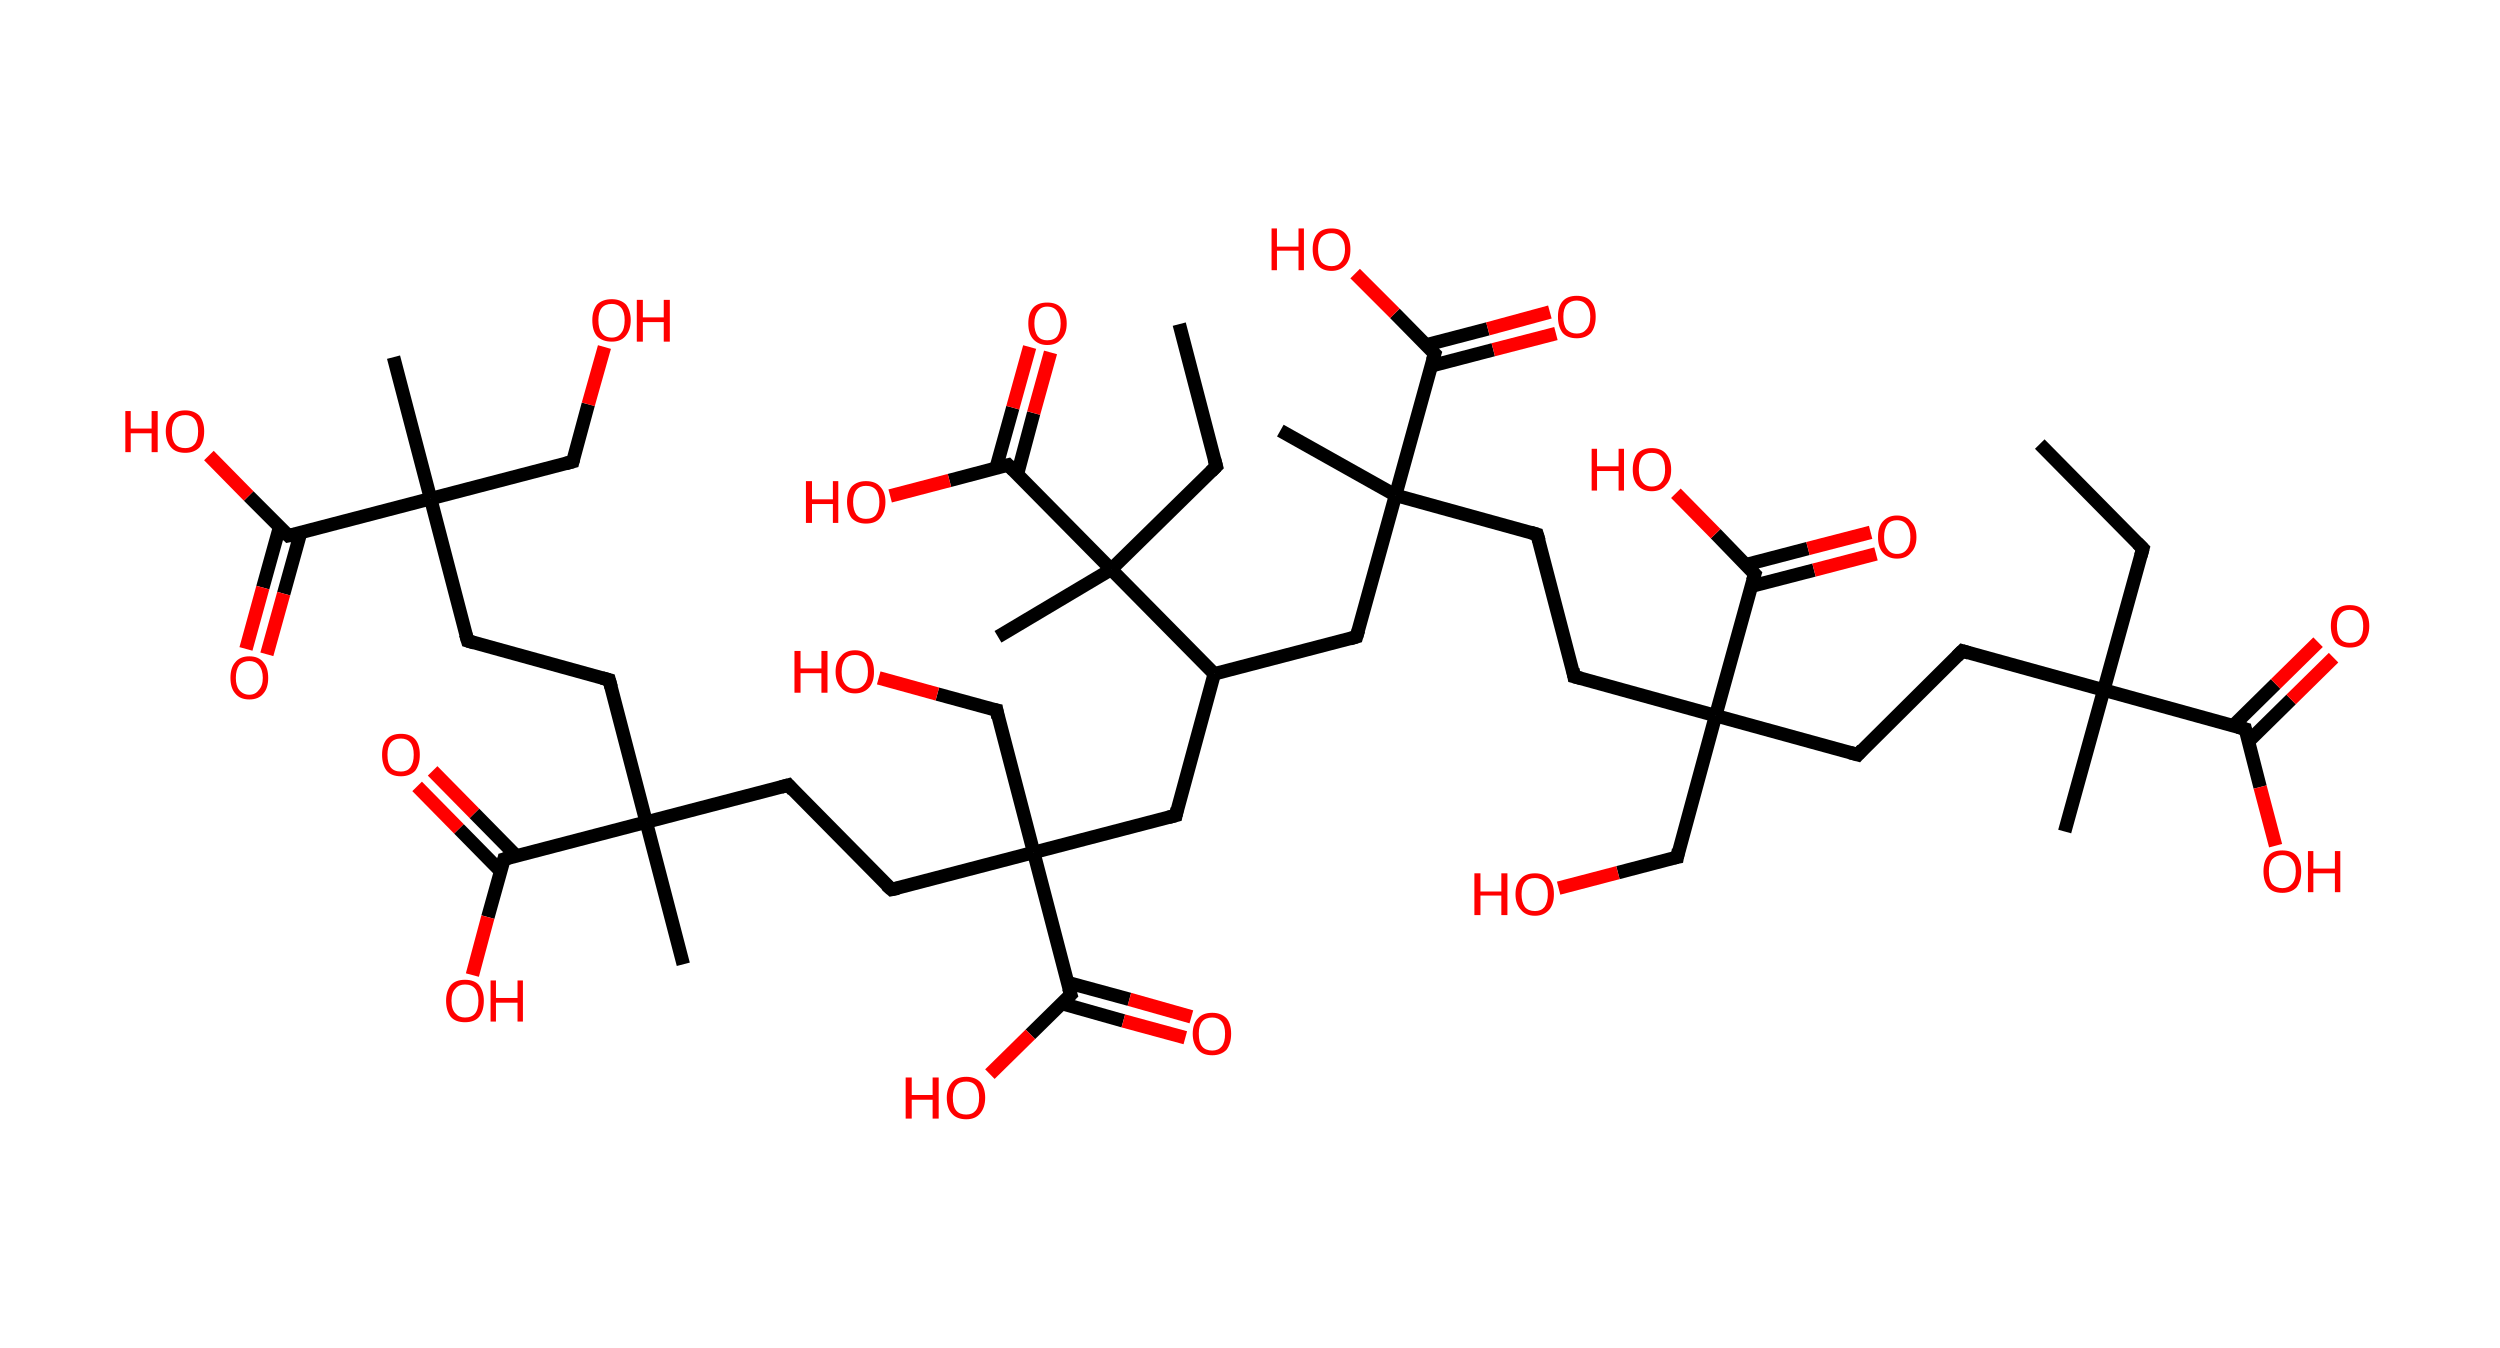 <?xml version='1.0' encoding='ASCII' standalone='yes'?>
<svg xmlns="http://www.w3.org/2000/svg" xmlns:rdkit="http://www.rdkit.org/xml" xmlns:xlink="http://www.w3.org/1999/xlink" version="1.1" baseProfile="full" xml:space="preserve" width="371px" height="200px" viewBox="0 0 371 200">
<!-- END OF HEADER -->
<rect style="opacity:1.0;fill:#FFFFFF;stroke:none" width="371.0" height="200.0" x="0.0" y="0.0"> </rect>
<path class="bond-0 atom-0 atom-1" d="M 302.7,65.9 L 318.0,81.4" style="fill:none;fill-rule:evenodd;stroke:#000000;stroke-width:2.0px;stroke-linecap:butt;stroke-linejoin:miter;stroke-opacity:1"/>
<path class="bond-1 atom-1 atom-2" d="M 318.0,81.4 L 312.2,102.4" style="fill:none;fill-rule:evenodd;stroke:#000000;stroke-width:2.0px;stroke-linecap:butt;stroke-linejoin:miter;stroke-opacity:1"/>
<path class="bond-2 atom-2 atom-3" d="M 312.2,102.4 L 306.4,123.4" style="fill:none;fill-rule:evenodd;stroke:#000000;stroke-width:2.0px;stroke-linecap:butt;stroke-linejoin:miter;stroke-opacity:1"/>
<path class="bond-3 atom-2 atom-4" d="M 312.2,102.4 L 291.2,96.6" style="fill:none;fill-rule:evenodd;stroke:#000000;stroke-width:2.0px;stroke-linecap:butt;stroke-linejoin:miter;stroke-opacity:1"/>
<path class="bond-4 atom-4 atom-5" d="M 291.2,96.6 L 275.7,112.0" style="fill:none;fill-rule:evenodd;stroke:#000000;stroke-width:2.0px;stroke-linecap:butt;stroke-linejoin:miter;stroke-opacity:1"/>
<path class="bond-5 atom-5 atom-6" d="M 275.7,112.0 L 254.6,106.2" style="fill:none;fill-rule:evenodd;stroke:#000000;stroke-width:2.0px;stroke-linecap:butt;stroke-linejoin:miter;stroke-opacity:1"/>
<path class="bond-6 atom-6 atom-7" d="M 254.6,106.2 L 248.9,127.2" style="fill:none;fill-rule:evenodd;stroke:#000000;stroke-width:2.0px;stroke-linecap:butt;stroke-linejoin:miter;stroke-opacity:1"/>
<path class="bond-7 atom-7 atom-8" d="M 248.9,127.2 L 240.1,129.5" style="fill:none;fill-rule:evenodd;stroke:#000000;stroke-width:2.0px;stroke-linecap:butt;stroke-linejoin:miter;stroke-opacity:1"/>
<path class="bond-7 atom-7 atom-8" d="M 240.1,129.5 L 231.3,131.8" style="fill:none;fill-rule:evenodd;stroke:#FF0000;stroke-width:2.0px;stroke-linecap:butt;stroke-linejoin:miter;stroke-opacity:1"/>
<path class="bond-8 atom-6 atom-9" d="M 254.6,106.2 L 233.6,100.4" style="fill:none;fill-rule:evenodd;stroke:#000000;stroke-width:2.0px;stroke-linecap:butt;stroke-linejoin:miter;stroke-opacity:1"/>
<path class="bond-9 atom-9 atom-10" d="M 233.6,100.4 L 228.1,79.3" style="fill:none;fill-rule:evenodd;stroke:#000000;stroke-width:2.0px;stroke-linecap:butt;stroke-linejoin:miter;stroke-opacity:1"/>
<path class="bond-10 atom-10 atom-11" d="M 228.1,79.3 L 207.1,73.5" style="fill:none;fill-rule:evenodd;stroke:#000000;stroke-width:2.0px;stroke-linecap:butt;stroke-linejoin:miter;stroke-opacity:1"/>
<path class="bond-11 atom-11 atom-12" d="M 207.1,73.5 L 190.0,63.9" style="fill:none;fill-rule:evenodd;stroke:#000000;stroke-width:2.0px;stroke-linecap:butt;stroke-linejoin:miter;stroke-opacity:1"/>
<path class="bond-12 atom-11 atom-13" d="M 207.1,73.5 L 201.3,94.5" style="fill:none;fill-rule:evenodd;stroke:#000000;stroke-width:2.0px;stroke-linecap:butt;stroke-linejoin:miter;stroke-opacity:1"/>
<path class="bond-13 atom-13 atom-14" d="M 201.3,94.5 L 180.2,100.0" style="fill:none;fill-rule:evenodd;stroke:#000000;stroke-width:2.0px;stroke-linecap:butt;stroke-linejoin:miter;stroke-opacity:1"/>
<path class="bond-14 atom-14 atom-15" d="M 180.2,100.0 L 174.5,121.0" style="fill:none;fill-rule:evenodd;stroke:#000000;stroke-width:2.0px;stroke-linecap:butt;stroke-linejoin:miter;stroke-opacity:1"/>
<path class="bond-15 atom-15 atom-16" d="M 174.5,121.0 L 153.4,126.5" style="fill:none;fill-rule:evenodd;stroke:#000000;stroke-width:2.0px;stroke-linecap:butt;stroke-linejoin:miter;stroke-opacity:1"/>
<path class="bond-16 atom-16 atom-17" d="M 153.4,126.5 L 147.9,105.4" style="fill:none;fill-rule:evenodd;stroke:#000000;stroke-width:2.0px;stroke-linecap:butt;stroke-linejoin:miter;stroke-opacity:1"/>
<path class="bond-17 atom-17 atom-18" d="M 147.9,105.4 L 139.1,103.0" style="fill:none;fill-rule:evenodd;stroke:#000000;stroke-width:2.0px;stroke-linecap:butt;stroke-linejoin:miter;stroke-opacity:1"/>
<path class="bond-17 atom-17 atom-18" d="M 139.1,103.0 L 130.4,100.6" style="fill:none;fill-rule:evenodd;stroke:#FF0000;stroke-width:2.0px;stroke-linecap:butt;stroke-linejoin:miter;stroke-opacity:1"/>
<path class="bond-18 atom-16 atom-19" d="M 153.4,126.5 L 132.3,132.0" style="fill:none;fill-rule:evenodd;stroke:#000000;stroke-width:2.0px;stroke-linecap:butt;stroke-linejoin:miter;stroke-opacity:1"/>
<path class="bond-19 atom-19 atom-20" d="M 132.3,132.0 L 117.0,116.5" style="fill:none;fill-rule:evenodd;stroke:#000000;stroke-width:2.0px;stroke-linecap:butt;stroke-linejoin:miter;stroke-opacity:1"/>
<path class="bond-20 atom-20 atom-21" d="M 117.0,116.5 L 95.9,122.0" style="fill:none;fill-rule:evenodd;stroke:#000000;stroke-width:2.0px;stroke-linecap:butt;stroke-linejoin:miter;stroke-opacity:1"/>
<path class="bond-21 atom-21 atom-22" d="M 95.9,122.0 L 101.4,143.1" style="fill:none;fill-rule:evenodd;stroke:#000000;stroke-width:2.0px;stroke-linecap:butt;stroke-linejoin:miter;stroke-opacity:1"/>
<path class="bond-22 atom-21 atom-23" d="M 95.9,122.0 L 90.4,100.9" style="fill:none;fill-rule:evenodd;stroke:#000000;stroke-width:2.0px;stroke-linecap:butt;stroke-linejoin:miter;stroke-opacity:1"/>
<path class="bond-23 atom-23 atom-24" d="M 90.4,100.9 L 69.4,95.1" style="fill:none;fill-rule:evenodd;stroke:#000000;stroke-width:2.0px;stroke-linecap:butt;stroke-linejoin:miter;stroke-opacity:1"/>
<path class="bond-24 atom-24 atom-25" d="M 69.4,95.1 L 63.9,74.0" style="fill:none;fill-rule:evenodd;stroke:#000000;stroke-width:2.0px;stroke-linecap:butt;stroke-linejoin:miter;stroke-opacity:1"/>
<path class="bond-25 atom-25 atom-26" d="M 63.9,74.0 L 58.4,53.0" style="fill:none;fill-rule:evenodd;stroke:#000000;stroke-width:2.0px;stroke-linecap:butt;stroke-linejoin:miter;stroke-opacity:1"/>
<path class="bond-26 atom-25 atom-27" d="M 63.9,74.0 L 85.0,68.5" style="fill:none;fill-rule:evenodd;stroke:#000000;stroke-width:2.0px;stroke-linecap:butt;stroke-linejoin:miter;stroke-opacity:1"/>
<path class="bond-27 atom-27 atom-28" d="M 85.0,68.5 L 87.3,60.0" style="fill:none;fill-rule:evenodd;stroke:#000000;stroke-width:2.0px;stroke-linecap:butt;stroke-linejoin:miter;stroke-opacity:1"/>
<path class="bond-27 atom-27 atom-28" d="M 87.3,60.0 L 89.7,51.5" style="fill:none;fill-rule:evenodd;stroke:#FF0000;stroke-width:2.0px;stroke-linecap:butt;stroke-linejoin:miter;stroke-opacity:1"/>
<path class="bond-28 atom-25 atom-29" d="M 63.9,74.0 L 42.8,79.5" style="fill:none;fill-rule:evenodd;stroke:#000000;stroke-width:2.0px;stroke-linecap:butt;stroke-linejoin:miter;stroke-opacity:1"/>
<path class="bond-29 atom-29 atom-30" d="M 41.5,78.2 L 39.0,87.2" style="fill:none;fill-rule:evenodd;stroke:#000000;stroke-width:2.0px;stroke-linecap:butt;stroke-linejoin:miter;stroke-opacity:1"/>
<path class="bond-29 atom-29 atom-30" d="M 39.0,87.2 L 36.5,96.3" style="fill:none;fill-rule:evenodd;stroke:#FF0000;stroke-width:2.0px;stroke-linecap:butt;stroke-linejoin:miter;stroke-opacity:1"/>
<path class="bond-29 atom-29 atom-30" d="M 44.6,79.1 L 42.1,88.1" style="fill:none;fill-rule:evenodd;stroke:#000000;stroke-width:2.0px;stroke-linecap:butt;stroke-linejoin:miter;stroke-opacity:1"/>
<path class="bond-29 atom-29 atom-30" d="M 42.1,88.1 L 39.6,97.1" style="fill:none;fill-rule:evenodd;stroke:#FF0000;stroke-width:2.0px;stroke-linecap:butt;stroke-linejoin:miter;stroke-opacity:1"/>
<path class="bond-30 atom-29 atom-31" d="M 42.8,79.5 L 36.9,73.6" style="fill:none;fill-rule:evenodd;stroke:#000000;stroke-width:2.0px;stroke-linecap:butt;stroke-linejoin:miter;stroke-opacity:1"/>
<path class="bond-30 atom-29 atom-31" d="M 36.9,73.6 L 31.0,67.6" style="fill:none;fill-rule:evenodd;stroke:#FF0000;stroke-width:2.0px;stroke-linecap:butt;stroke-linejoin:miter;stroke-opacity:1"/>
<path class="bond-31 atom-21 atom-32" d="M 95.9,122.0 L 74.8,127.5" style="fill:none;fill-rule:evenodd;stroke:#000000;stroke-width:2.0px;stroke-linecap:butt;stroke-linejoin:miter;stroke-opacity:1"/>
<path class="bond-32 atom-32 atom-33" d="M 76.6,127.0 L 70.4,120.7" style="fill:none;fill-rule:evenodd;stroke:#000000;stroke-width:2.0px;stroke-linecap:butt;stroke-linejoin:miter;stroke-opacity:1"/>
<path class="bond-32 atom-32 atom-33" d="M 70.4,120.7 L 64.2,114.4" style="fill:none;fill-rule:evenodd;stroke:#FF0000;stroke-width:2.0px;stroke-linecap:butt;stroke-linejoin:miter;stroke-opacity:1"/>
<path class="bond-32 atom-32 atom-33" d="M 74.3,129.3 L 68.1,123.0" style="fill:none;fill-rule:evenodd;stroke:#000000;stroke-width:2.0px;stroke-linecap:butt;stroke-linejoin:miter;stroke-opacity:1"/>
<path class="bond-32 atom-32 atom-33" d="M 68.1,123.0 L 61.9,116.7" style="fill:none;fill-rule:evenodd;stroke:#FF0000;stroke-width:2.0px;stroke-linecap:butt;stroke-linejoin:miter;stroke-opacity:1"/>
<path class="bond-33 atom-32 atom-34" d="M 74.8,127.5 L 72.4,136.1" style="fill:none;fill-rule:evenodd;stroke:#000000;stroke-width:2.0px;stroke-linecap:butt;stroke-linejoin:miter;stroke-opacity:1"/>
<path class="bond-33 atom-32 atom-34" d="M 72.4,136.1 L 70.1,144.7" style="fill:none;fill-rule:evenodd;stroke:#FF0000;stroke-width:2.0px;stroke-linecap:butt;stroke-linejoin:miter;stroke-opacity:1"/>
<path class="bond-34 atom-16 atom-35" d="M 153.4,126.5 L 158.9,147.6" style="fill:none;fill-rule:evenodd;stroke:#000000;stroke-width:2.0px;stroke-linecap:butt;stroke-linejoin:miter;stroke-opacity:1"/>
<path class="bond-35 atom-35 atom-36" d="M 157.5,148.9 L 166.7,151.5" style="fill:none;fill-rule:evenodd;stroke:#000000;stroke-width:2.0px;stroke-linecap:butt;stroke-linejoin:miter;stroke-opacity:1"/>
<path class="bond-35 atom-35 atom-36" d="M 166.7,151.5 L 175.9,154.0" style="fill:none;fill-rule:evenodd;stroke:#FF0000;stroke-width:2.0px;stroke-linecap:butt;stroke-linejoin:miter;stroke-opacity:1"/>
<path class="bond-35 atom-35 atom-36" d="M 158.4,145.8 L 167.6,148.3" style="fill:none;fill-rule:evenodd;stroke:#000000;stroke-width:2.0px;stroke-linecap:butt;stroke-linejoin:miter;stroke-opacity:1"/>
<path class="bond-35 atom-35 atom-36" d="M 167.6,148.3 L 176.8,150.9" style="fill:none;fill-rule:evenodd;stroke:#FF0000;stroke-width:2.0px;stroke-linecap:butt;stroke-linejoin:miter;stroke-opacity:1"/>
<path class="bond-36 atom-35 atom-37" d="M 158.9,147.6 L 152.9,153.5" style="fill:none;fill-rule:evenodd;stroke:#000000;stroke-width:2.0px;stroke-linecap:butt;stroke-linejoin:miter;stroke-opacity:1"/>
<path class="bond-36 atom-35 atom-37" d="M 152.9,153.5 L 146.9,159.4" style="fill:none;fill-rule:evenodd;stroke:#FF0000;stroke-width:2.0px;stroke-linecap:butt;stroke-linejoin:miter;stroke-opacity:1"/>
<path class="bond-37 atom-14 atom-38" d="M 180.2,100.0 L 164.9,84.5" style="fill:none;fill-rule:evenodd;stroke:#000000;stroke-width:2.0px;stroke-linecap:butt;stroke-linejoin:miter;stroke-opacity:1"/>
<path class="bond-38 atom-38 atom-39" d="M 164.9,84.5 L 148.1,94.5" style="fill:none;fill-rule:evenodd;stroke:#000000;stroke-width:2.0px;stroke-linecap:butt;stroke-linejoin:miter;stroke-opacity:1"/>
<path class="bond-39 atom-38 atom-40" d="M 164.9,84.5 L 180.5,69.2" style="fill:none;fill-rule:evenodd;stroke:#000000;stroke-width:2.0px;stroke-linecap:butt;stroke-linejoin:miter;stroke-opacity:1"/>
<path class="bond-40 atom-40 atom-41" d="M 180.5,69.2 L 175.0,48.1" style="fill:none;fill-rule:evenodd;stroke:#000000;stroke-width:2.0px;stroke-linecap:butt;stroke-linejoin:miter;stroke-opacity:1"/>
<path class="bond-41 atom-38 atom-42" d="M 164.9,84.5 L 149.6,69.0" style="fill:none;fill-rule:evenodd;stroke:#000000;stroke-width:2.0px;stroke-linecap:butt;stroke-linejoin:miter;stroke-opacity:1"/>
<path class="bond-42 atom-42 atom-43" d="M 151.0,70.3 L 153.4,61.3" style="fill:none;fill-rule:evenodd;stroke:#000000;stroke-width:2.0px;stroke-linecap:butt;stroke-linejoin:miter;stroke-opacity:1"/>
<path class="bond-42 atom-42 atom-43" d="M 153.4,61.3 L 155.9,52.3" style="fill:none;fill-rule:evenodd;stroke:#FF0000;stroke-width:2.0px;stroke-linecap:butt;stroke-linejoin:miter;stroke-opacity:1"/>
<path class="bond-42 atom-42 atom-43" d="M 147.8,69.5 L 150.3,60.5" style="fill:none;fill-rule:evenodd;stroke:#000000;stroke-width:2.0px;stroke-linecap:butt;stroke-linejoin:miter;stroke-opacity:1"/>
<path class="bond-42 atom-42 atom-43" d="M 150.3,60.5 L 152.8,51.5" style="fill:none;fill-rule:evenodd;stroke:#FF0000;stroke-width:2.0px;stroke-linecap:butt;stroke-linejoin:miter;stroke-opacity:1"/>
<path class="bond-43 atom-42 atom-44" d="M 149.6,69.0 L 140.9,71.3" style="fill:none;fill-rule:evenodd;stroke:#000000;stroke-width:2.0px;stroke-linecap:butt;stroke-linejoin:miter;stroke-opacity:1"/>
<path class="bond-43 atom-42 atom-44" d="M 140.9,71.3 L 132.1,73.6" style="fill:none;fill-rule:evenodd;stroke:#FF0000;stroke-width:2.0px;stroke-linecap:butt;stroke-linejoin:miter;stroke-opacity:1"/>
<path class="bond-44 atom-11 atom-45" d="M 207.1,73.5 L 212.9,52.5" style="fill:none;fill-rule:evenodd;stroke:#000000;stroke-width:2.0px;stroke-linecap:butt;stroke-linejoin:miter;stroke-opacity:1"/>
<path class="bond-45 atom-45 atom-46" d="M 212.4,54.3 L 221.6,51.9" style="fill:none;fill-rule:evenodd;stroke:#000000;stroke-width:2.0px;stroke-linecap:butt;stroke-linejoin:miter;stroke-opacity:1"/>
<path class="bond-45 atom-45 atom-46" d="M 221.6,51.9 L 230.9,49.5" style="fill:none;fill-rule:evenodd;stroke:#FF0000;stroke-width:2.0px;stroke-linecap:butt;stroke-linejoin:miter;stroke-opacity:1"/>
<path class="bond-45 atom-45 atom-46" d="M 211.6,51.2 L 220.8,48.8" style="fill:none;fill-rule:evenodd;stroke:#000000;stroke-width:2.0px;stroke-linecap:butt;stroke-linejoin:miter;stroke-opacity:1"/>
<path class="bond-45 atom-45 atom-46" d="M 220.8,48.8 L 230.0,46.3" style="fill:none;fill-rule:evenodd;stroke:#FF0000;stroke-width:2.0px;stroke-linecap:butt;stroke-linejoin:miter;stroke-opacity:1"/>
<path class="bond-46 atom-45 atom-47" d="M 212.9,52.5 L 207.0,46.5" style="fill:none;fill-rule:evenodd;stroke:#000000;stroke-width:2.0px;stroke-linecap:butt;stroke-linejoin:miter;stroke-opacity:1"/>
<path class="bond-46 atom-45 atom-47" d="M 207.0,46.5 L 201.1,40.6" style="fill:none;fill-rule:evenodd;stroke:#FF0000;stroke-width:2.0px;stroke-linecap:butt;stroke-linejoin:miter;stroke-opacity:1"/>
<path class="bond-47 atom-6 atom-48" d="M 254.6,106.2 L 260.4,85.2" style="fill:none;fill-rule:evenodd;stroke:#000000;stroke-width:2.0px;stroke-linecap:butt;stroke-linejoin:miter;stroke-opacity:1"/>
<path class="bond-48 atom-48 atom-49" d="M 259.9,87.0 L 269.2,84.6" style="fill:none;fill-rule:evenodd;stroke:#000000;stroke-width:2.0px;stroke-linecap:butt;stroke-linejoin:miter;stroke-opacity:1"/>
<path class="bond-48 atom-48 atom-49" d="M 269.2,84.6 L 278.4,82.2" style="fill:none;fill-rule:evenodd;stroke:#FF0000;stroke-width:2.0px;stroke-linecap:butt;stroke-linejoin:miter;stroke-opacity:1"/>
<path class="bond-48 atom-48 atom-49" d="M 259.1,83.8 L 268.3,81.4" style="fill:none;fill-rule:evenodd;stroke:#000000;stroke-width:2.0px;stroke-linecap:butt;stroke-linejoin:miter;stroke-opacity:1"/>
<path class="bond-48 atom-48 atom-49" d="M 268.3,81.4 L 277.6,79.0" style="fill:none;fill-rule:evenodd;stroke:#FF0000;stroke-width:2.0px;stroke-linecap:butt;stroke-linejoin:miter;stroke-opacity:1"/>
<path class="bond-49 atom-48 atom-50" d="M 260.4,85.2 L 254.6,79.2" style="fill:none;fill-rule:evenodd;stroke:#000000;stroke-width:2.0px;stroke-linecap:butt;stroke-linejoin:miter;stroke-opacity:1"/>
<path class="bond-49 atom-48 atom-50" d="M 254.6,79.2 L 248.7,73.2" style="fill:none;fill-rule:evenodd;stroke:#FF0000;stroke-width:2.0px;stroke-linecap:butt;stroke-linejoin:miter;stroke-opacity:1"/>
<path class="bond-50 atom-2 atom-51" d="M 312.2,102.4 L 333.2,108.2" style="fill:none;fill-rule:evenodd;stroke:#000000;stroke-width:2.0px;stroke-linecap:butt;stroke-linejoin:miter;stroke-opacity:1"/>
<path class="bond-51 atom-51 atom-52" d="M 333.7,110.0 L 340.0,103.8" style="fill:none;fill-rule:evenodd;stroke:#000000;stroke-width:2.0px;stroke-linecap:butt;stroke-linejoin:miter;stroke-opacity:1"/>
<path class="bond-51 atom-51 atom-52" d="M 340.0,103.8 L 346.3,97.6" style="fill:none;fill-rule:evenodd;stroke:#FF0000;stroke-width:2.0px;stroke-linecap:butt;stroke-linejoin:miter;stroke-opacity:1"/>
<path class="bond-51 atom-51 atom-52" d="M 331.4,107.7 L 337.7,101.5" style="fill:none;fill-rule:evenodd;stroke:#000000;stroke-width:2.0px;stroke-linecap:butt;stroke-linejoin:miter;stroke-opacity:1"/>
<path class="bond-51 atom-51 atom-52" d="M 337.7,101.5 L 344.0,95.3" style="fill:none;fill-rule:evenodd;stroke:#FF0000;stroke-width:2.0px;stroke-linecap:butt;stroke-linejoin:miter;stroke-opacity:1"/>
<path class="bond-52 atom-51 atom-53" d="M 333.2,108.2 L 335.4,116.8" style="fill:none;fill-rule:evenodd;stroke:#000000;stroke-width:2.0px;stroke-linecap:butt;stroke-linejoin:miter;stroke-opacity:1"/>
<path class="bond-52 atom-51 atom-53" d="M 335.4,116.8 L 337.7,125.5" style="fill:none;fill-rule:evenodd;stroke:#FF0000;stroke-width:2.0px;stroke-linecap:butt;stroke-linejoin:miter;stroke-opacity:1"/>
<path d="M 317.2,80.6 L 318.0,81.4 L 317.7,82.5" style="fill:none;stroke:#000000;stroke-width:2.0px;stroke-linecap:butt;stroke-linejoin:miter;stroke-opacity:1;"/>
<path d="M 292.2,96.9 L 291.2,96.6 L 290.4,97.4" style="fill:none;stroke:#000000;stroke-width:2.0px;stroke-linecap:butt;stroke-linejoin:miter;stroke-opacity:1;"/>
<path d="M 276.4,111.2 L 275.7,112.0 L 274.6,111.7" style="fill:none;stroke:#000000;stroke-width:2.0px;stroke-linecap:butt;stroke-linejoin:miter;stroke-opacity:1;"/>
<path d="M 249.1,126.1 L 248.9,127.2 L 248.4,127.3" style="fill:none;stroke:#000000;stroke-width:2.0px;stroke-linecap:butt;stroke-linejoin:miter;stroke-opacity:1;"/>
<path d="M 234.7,100.7 L 233.6,100.4 L 233.4,99.3" style="fill:none;stroke:#000000;stroke-width:2.0px;stroke-linecap:butt;stroke-linejoin:miter;stroke-opacity:1;"/>
<path d="M 228.4,80.3 L 228.1,79.3 L 227.1,79.0" style="fill:none;stroke:#000000;stroke-width:2.0px;stroke-linecap:butt;stroke-linejoin:miter;stroke-opacity:1;"/>
<path d="M 201.6,93.5 L 201.3,94.5 L 200.3,94.8" style="fill:none;stroke:#000000;stroke-width:2.0px;stroke-linecap:butt;stroke-linejoin:miter;stroke-opacity:1;"/>
<path d="M 174.7,120.0 L 174.5,121.0 L 173.4,121.3" style="fill:none;stroke:#000000;stroke-width:2.0px;stroke-linecap:butt;stroke-linejoin:miter;stroke-opacity:1;"/>
<path d="M 148.1,106.5 L 147.9,105.4 L 147.4,105.3" style="fill:none;stroke:#000000;stroke-width:2.0px;stroke-linecap:butt;stroke-linejoin:miter;stroke-opacity:1;"/>
<path d="M 133.3,131.8 L 132.3,132.0 L 131.5,131.3" style="fill:none;stroke:#000000;stroke-width:2.0px;stroke-linecap:butt;stroke-linejoin:miter;stroke-opacity:1;"/>
<path d="M 117.7,117.3 L 117.0,116.5 L 115.9,116.8" style="fill:none;stroke:#000000;stroke-width:2.0px;stroke-linecap:butt;stroke-linejoin:miter;stroke-opacity:1;"/>
<path d="M 90.7,102.0 L 90.4,100.9 L 89.3,100.6" style="fill:none;stroke:#000000;stroke-width:2.0px;stroke-linecap:butt;stroke-linejoin:miter;stroke-opacity:1;"/>
<path d="M 70.4,95.4 L 69.4,95.1 L 69.1,94.1" style="fill:none;stroke:#000000;stroke-width:2.0px;stroke-linecap:butt;stroke-linejoin:miter;stroke-opacity:1;"/>
<path d="M 83.9,68.8 L 85.0,68.5 L 85.1,68.1" style="fill:none;stroke:#000000;stroke-width:2.0px;stroke-linecap:butt;stroke-linejoin:miter;stroke-opacity:1;"/>
<path d="M 43.8,79.3 L 42.8,79.5 L 42.5,79.2" style="fill:none;stroke:#000000;stroke-width:2.0px;stroke-linecap:butt;stroke-linejoin:miter;stroke-opacity:1;"/>
<path d="M 75.8,127.2 L 74.8,127.5 L 74.7,127.9" style="fill:none;stroke:#000000;stroke-width:2.0px;stroke-linecap:butt;stroke-linejoin:miter;stroke-opacity:1;"/>
<path d="M 158.6,146.6 L 158.9,147.6 L 158.6,147.9" style="fill:none;stroke:#000000;stroke-width:2.0px;stroke-linecap:butt;stroke-linejoin:miter;stroke-opacity:1;"/>
<path d="M 179.7,70.0 L 180.5,69.2 L 180.2,68.1" style="fill:none;stroke:#000000;stroke-width:2.0px;stroke-linecap:butt;stroke-linejoin:miter;stroke-opacity:1;"/>
<path d="M 150.4,69.8 L 149.6,69.0 L 149.2,69.1" style="fill:none;stroke:#000000;stroke-width:2.0px;stroke-linecap:butt;stroke-linejoin:miter;stroke-opacity:1;"/>
<path d="M 212.6,53.5 L 212.9,52.5 L 212.6,52.2" style="fill:none;stroke:#000000;stroke-width:2.0px;stroke-linecap:butt;stroke-linejoin:miter;stroke-opacity:1;"/>
<path d="M 260.1,86.2 L 260.4,85.2 L 260.1,84.9" style="fill:none;stroke:#000000;stroke-width:2.0px;stroke-linecap:butt;stroke-linejoin:miter;stroke-opacity:1;"/>
<path d="M 332.1,107.9 L 333.2,108.2 L 333.3,108.6" style="fill:none;stroke:#000000;stroke-width:2.0px;stroke-linecap:butt;stroke-linejoin:miter;stroke-opacity:1;"/>
<path class="atom-8" d="M 218.8 129.6 L 219.7 129.6 L 219.7 132.3 L 222.8 132.3 L 222.8 129.6 L 223.7 129.6 L 223.7 135.8 L 222.8 135.8 L 222.8 132.9 L 219.7 132.9 L 219.7 135.8 L 218.8 135.8 L 218.8 129.6 " fill="#FF0000"/>
<path class="atom-8" d="M 224.9 132.7 Q 224.9 131.2, 225.7 130.4 Q 226.4 129.6, 227.8 129.6 Q 229.1 129.6, 229.9 130.4 Q 230.6 131.2, 230.6 132.7 Q 230.6 134.2, 229.9 135.0 Q 229.1 135.9, 227.8 135.9 Q 226.4 135.9, 225.7 135.0 Q 224.9 134.2, 224.9 132.7 M 227.8 135.2 Q 228.7 135.2, 229.2 134.6 Q 229.7 133.9, 229.7 132.7 Q 229.7 131.5, 229.2 130.9 Q 228.7 130.3, 227.8 130.3 Q 226.8 130.3, 226.3 130.9 Q 225.8 131.5, 225.8 132.7 Q 225.8 133.9, 226.3 134.6 Q 226.8 135.2, 227.8 135.2 " fill="#FF0000"/>
<path class="atom-18" d="M 117.9 96.6 L 118.8 96.6 L 118.8 99.2 L 121.9 99.2 L 121.9 96.6 L 122.8 96.6 L 122.8 102.8 L 121.9 102.8 L 121.9 99.9 L 118.8 99.9 L 118.8 102.8 L 117.9 102.8 L 117.9 96.6 " fill="#FF0000"/>
<path class="atom-18" d="M 124.0 99.7 Q 124.0 98.2, 124.8 97.4 Q 125.5 96.5, 126.9 96.5 Q 128.2 96.5, 129.0 97.4 Q 129.7 98.2, 129.7 99.7 Q 129.7 101.2, 129.0 102.0 Q 128.2 102.9, 126.9 102.9 Q 125.5 102.9, 124.8 102.0 Q 124.0 101.2, 124.0 99.7 M 126.9 102.2 Q 127.8 102.2, 128.3 101.5 Q 128.8 100.9, 128.8 99.7 Q 128.8 98.5, 128.3 97.8 Q 127.8 97.2, 126.9 97.2 Q 125.9 97.2, 125.4 97.8 Q 124.9 98.5, 124.9 99.7 Q 124.9 100.9, 125.4 101.5 Q 125.9 102.2, 126.9 102.2 " fill="#FF0000"/>
<path class="atom-28" d="M 87.9 47.5 Q 87.9 46.1, 88.6 45.2 Q 89.4 44.4, 90.8 44.4 Q 92.1 44.4, 92.9 45.2 Q 93.6 46.1, 93.6 47.5 Q 93.6 49.0, 92.8 49.9 Q 92.1 50.7, 90.8 50.7 Q 89.4 50.7, 88.6 49.9 Q 87.9 49.1, 87.9 47.5 M 90.8 50.1 Q 91.7 50.1, 92.2 49.4 Q 92.7 48.8, 92.7 47.5 Q 92.7 46.3, 92.2 45.7 Q 91.7 45.1, 90.8 45.1 Q 89.8 45.1, 89.3 45.7 Q 88.8 46.3, 88.8 47.5 Q 88.8 48.8, 89.3 49.4 Q 89.8 50.1, 90.8 50.1 " fill="#FF0000"/>
<path class="atom-28" d="M 94.5 44.5 L 95.4 44.5 L 95.4 47.1 L 98.5 47.1 L 98.5 44.5 L 99.4 44.5 L 99.4 50.7 L 98.5 50.7 L 98.5 47.8 L 95.4 47.8 L 95.4 50.7 L 94.5 50.7 L 94.5 44.5 " fill="#FF0000"/>
<path class="atom-30" d="M 34.2 100.6 Q 34.2 99.1, 34.9 98.3 Q 35.6 97.4, 37.0 97.4 Q 38.4 97.4, 39.1 98.3 Q 39.8 99.1, 39.8 100.6 Q 39.8 102.1, 39.1 102.9 Q 38.4 103.8, 37.0 103.8 Q 35.6 103.8, 34.9 102.9 Q 34.2 102.1, 34.2 100.6 M 37.0 103.1 Q 37.9 103.1, 38.4 102.4 Q 39.0 101.8, 39.0 100.6 Q 39.0 99.4, 38.4 98.7 Q 37.9 98.1, 37.0 98.1 Q 36.1 98.1, 35.5 98.7 Q 35.0 99.4, 35.0 100.6 Q 35.0 101.8, 35.5 102.4 Q 36.1 103.1, 37.0 103.1 " fill="#FF0000"/>
<path class="atom-31" d="M 18.6 61.0 L 19.4 61.0 L 19.4 63.6 L 22.5 63.6 L 22.5 61.0 L 23.4 61.0 L 23.4 67.1 L 22.5 67.1 L 22.5 64.3 L 19.4 64.3 L 19.4 67.1 L 18.6 67.1 L 18.6 61.0 " fill="#FF0000"/>
<path class="atom-31" d="M 24.6 64.0 Q 24.6 62.6, 25.4 61.7 Q 26.1 60.9, 27.5 60.9 Q 28.8 60.9, 29.6 61.7 Q 30.3 62.6, 30.3 64.0 Q 30.3 65.5, 29.6 66.4 Q 28.8 67.2, 27.5 67.2 Q 26.1 67.2, 25.4 66.4 Q 24.6 65.5, 24.6 64.0 M 27.5 66.5 Q 28.4 66.5, 28.9 65.9 Q 29.4 65.3, 29.4 64.0 Q 29.4 62.8, 28.9 62.2 Q 28.4 61.6, 27.5 61.6 Q 26.5 61.6, 26.0 62.2 Q 25.5 62.8, 25.5 64.0 Q 25.5 65.3, 26.0 65.9 Q 26.5 66.5, 27.5 66.5 " fill="#FF0000"/>
<path class="atom-33" d="M 56.7 112.0 Q 56.7 110.5, 57.4 109.7 Q 58.1 108.9, 59.5 108.9 Q 60.9 108.9, 61.6 109.7 Q 62.3 110.5, 62.3 112.0 Q 62.3 113.5, 61.6 114.4 Q 60.8 115.2, 59.5 115.2 Q 58.1 115.2, 57.4 114.4 Q 56.7 113.5, 56.7 112.0 M 59.5 114.5 Q 60.4 114.5, 60.9 113.9 Q 61.4 113.2, 61.4 112.0 Q 61.4 110.8, 60.9 110.2 Q 60.4 109.6, 59.5 109.6 Q 58.5 109.6, 58.0 110.2 Q 57.5 110.8, 57.5 112.0 Q 57.5 113.3, 58.0 113.9 Q 58.5 114.5, 59.5 114.5 " fill="#FF0000"/>
<path class="atom-34" d="M 66.2 148.5 Q 66.2 147.1, 66.9 146.2 Q 67.6 145.4, 69.0 145.4 Q 70.4 145.4, 71.1 146.2 Q 71.8 147.1, 71.8 148.5 Q 71.8 150.0, 71.1 150.9 Q 70.4 151.7, 69.0 151.7 Q 67.6 151.7, 66.9 150.9 Q 66.2 150.0, 66.2 148.5 M 69.0 151.0 Q 70.0 151.0, 70.5 150.4 Q 71.0 149.8, 71.0 148.5 Q 71.0 147.3, 70.5 146.7 Q 70.0 146.1, 69.0 146.1 Q 68.1 146.1, 67.6 146.7 Q 67.0 147.3, 67.0 148.5 Q 67.0 149.8, 67.6 150.4 Q 68.1 151.0, 69.0 151.0 " fill="#FF0000"/>
<path class="atom-34" d="M 72.8 145.5 L 73.6 145.5 L 73.6 148.1 L 76.8 148.1 L 76.8 145.5 L 77.6 145.5 L 77.6 151.6 L 76.8 151.6 L 76.8 148.8 L 73.6 148.8 L 73.6 151.6 L 72.8 151.6 L 72.8 145.5 " fill="#FF0000"/>
<path class="atom-36" d="M 177.0 153.4 Q 177.0 151.9, 177.8 151.1 Q 178.5 150.3, 179.9 150.3 Q 181.2 150.3, 182.0 151.1 Q 182.7 151.9, 182.7 153.4 Q 182.7 154.9, 182.0 155.8 Q 181.2 156.6, 179.9 156.6 Q 178.5 156.6, 177.8 155.8 Q 177.0 154.9, 177.0 153.4 M 179.9 155.9 Q 180.8 155.9, 181.3 155.3 Q 181.8 154.7, 181.8 153.4 Q 181.8 152.2, 181.3 151.6 Q 180.8 151.0, 179.9 151.0 Q 178.9 151.0, 178.4 151.6 Q 177.9 152.2, 177.9 153.4 Q 177.9 154.7, 178.4 155.3 Q 178.9 155.9, 179.9 155.9 " fill="#FF0000"/>
<path class="atom-37" d="M 134.4 159.9 L 135.3 159.9 L 135.3 162.5 L 138.4 162.5 L 138.4 159.9 L 139.3 159.9 L 139.3 166.0 L 138.4 166.0 L 138.4 163.2 L 135.3 163.2 L 135.3 166.0 L 134.4 166.0 L 134.4 159.9 " fill="#FF0000"/>
<path class="atom-37" d="M 140.5 162.9 Q 140.5 161.5, 141.3 160.6 Q 142.0 159.8, 143.4 159.8 Q 144.7 159.8, 145.5 160.6 Q 146.2 161.5, 146.2 162.9 Q 146.2 164.4, 145.4 165.3 Q 144.7 166.1, 143.4 166.1 Q 142.0 166.1, 141.3 165.3 Q 140.5 164.5, 140.5 162.9 M 143.4 165.4 Q 144.3 165.4, 144.8 164.8 Q 145.3 164.2, 145.3 162.9 Q 145.3 161.7, 144.8 161.1 Q 144.3 160.5, 143.4 160.5 Q 142.4 160.5, 141.9 161.1 Q 141.4 161.7, 141.4 162.9 Q 141.4 164.2, 141.9 164.8 Q 142.4 165.4, 143.4 165.4 " fill="#FF0000"/>
<path class="atom-43" d="M 152.6 48.0 Q 152.6 46.5, 153.3 45.7 Q 154.0 44.9, 155.4 44.9 Q 156.8 44.9, 157.5 45.7 Q 158.3 46.5, 158.3 48.0 Q 158.3 49.5, 157.5 50.3 Q 156.8 51.2, 155.4 51.2 Q 154.1 51.2, 153.3 50.3 Q 152.6 49.5, 152.6 48.0 M 155.4 50.5 Q 156.4 50.5, 156.9 49.9 Q 157.4 49.2, 157.4 48.0 Q 157.4 46.8, 156.9 46.2 Q 156.4 45.5, 155.4 45.5 Q 154.5 45.5, 154.0 46.2 Q 153.5 46.8, 153.5 48.0 Q 153.5 49.2, 154.0 49.9 Q 154.5 50.5, 155.4 50.5 " fill="#FF0000"/>
<path class="atom-44" d="M 119.6 71.4 L 120.5 71.4 L 120.5 74.1 L 123.6 74.1 L 123.6 71.4 L 124.4 71.4 L 124.4 77.6 L 123.6 77.6 L 123.6 74.8 L 120.5 74.8 L 120.5 77.6 L 119.6 77.6 L 119.6 71.4 " fill="#FF0000"/>
<path class="atom-44" d="M 125.7 74.5 Q 125.7 73.0, 126.4 72.2 Q 127.2 71.4, 128.5 71.4 Q 129.9 71.4, 130.6 72.2 Q 131.4 73.0, 131.4 74.5 Q 131.4 76.0, 130.6 76.9 Q 129.9 77.7, 128.5 77.7 Q 127.2 77.7, 126.4 76.9 Q 125.7 76.0, 125.7 74.5 M 128.5 77.0 Q 129.5 77.0, 130.0 76.4 Q 130.5 75.7, 130.5 74.5 Q 130.5 73.3, 130.0 72.7 Q 129.5 72.1, 128.5 72.1 Q 127.6 72.1, 127.1 72.7 Q 126.6 73.3, 126.6 74.5 Q 126.6 75.7, 127.1 76.4 Q 127.6 77.0, 128.5 77.0 " fill="#FF0000"/>
<path class="atom-46" d="M 231.2 47.0 Q 231.2 45.5, 231.9 44.7 Q 232.6 43.9, 234.0 43.9 Q 235.4 43.9, 236.1 44.7 Q 236.8 45.5, 236.8 47.0 Q 236.8 48.5, 236.1 49.4 Q 235.3 50.2, 234.0 50.2 Q 232.6 50.2, 231.9 49.4 Q 231.2 48.5, 231.2 47.0 M 234.0 49.5 Q 234.9 49.5, 235.4 48.9 Q 236.0 48.3, 236.0 47.0 Q 236.0 45.8, 235.4 45.2 Q 234.9 44.6, 234.0 44.6 Q 233.1 44.6, 232.5 45.2 Q 232.0 45.8, 232.0 47.0 Q 232.0 48.3, 232.5 48.9 Q 233.1 49.5, 234.0 49.5 " fill="#FF0000"/>
<path class="atom-47" d="M 188.7 33.9 L 189.5 33.9 L 189.5 36.6 L 192.7 36.6 L 192.7 33.9 L 193.5 33.9 L 193.5 40.1 L 192.7 40.1 L 192.7 37.2 L 189.5 37.2 L 189.5 40.1 L 188.7 40.1 L 188.7 33.9 " fill="#FF0000"/>
<path class="atom-47" d="M 194.8 37.0 Q 194.8 35.5, 195.5 34.7 Q 196.2 33.9, 197.6 33.9 Q 199.0 33.9, 199.7 34.7 Q 200.4 35.5, 200.4 37.0 Q 200.4 38.5, 199.7 39.3 Q 198.9 40.2, 197.6 40.2 Q 196.2 40.2, 195.5 39.3 Q 194.8 38.5, 194.8 37.0 M 197.6 39.5 Q 198.5 39.5, 199.0 38.9 Q 199.6 38.2, 199.6 37.0 Q 199.6 35.8, 199.0 35.2 Q 198.5 34.6, 197.6 34.6 Q 196.7 34.6, 196.1 35.2 Q 195.6 35.8, 195.6 37.0 Q 195.6 38.2, 196.1 38.9 Q 196.7 39.5, 197.6 39.5 " fill="#FF0000"/>
<path class="atom-49" d="M 278.7 79.7 Q 278.7 78.2, 279.4 77.4 Q 280.2 76.5, 281.5 76.5 Q 282.9 76.5, 283.6 77.4 Q 284.4 78.2, 284.4 79.7 Q 284.4 81.2, 283.6 82.0 Q 282.9 82.9, 281.5 82.9 Q 280.2 82.9, 279.4 82.0 Q 278.7 81.2, 278.7 79.7 M 281.5 82.2 Q 282.5 82.2, 283.0 81.5 Q 283.5 80.9, 283.5 79.7 Q 283.5 78.5, 283.0 77.9 Q 282.5 77.2, 281.5 77.2 Q 280.6 77.2, 280.1 77.8 Q 279.6 78.5, 279.6 79.7 Q 279.6 80.9, 280.1 81.5 Q 280.6 82.2, 281.5 82.2 " fill="#FF0000"/>
<path class="atom-50" d="M 236.2 66.6 L 237.0 66.6 L 237.0 69.2 L 240.2 69.2 L 240.2 66.6 L 241.0 66.6 L 241.0 72.8 L 240.2 72.8 L 240.2 69.9 L 237.0 69.9 L 237.0 72.8 L 236.2 72.8 L 236.2 66.6 " fill="#FF0000"/>
<path class="atom-50" d="M 242.3 69.7 Q 242.3 68.2, 243.0 67.3 Q 243.8 66.5, 245.1 66.5 Q 246.5 66.5, 247.2 67.3 Q 248.0 68.2, 248.0 69.7 Q 248.0 71.2, 247.2 72.0 Q 246.5 72.9, 245.1 72.9 Q 243.8 72.9, 243.0 72.0 Q 242.3 71.2, 242.3 69.7 M 245.1 72.2 Q 246.1 72.2, 246.6 71.5 Q 247.1 70.9, 247.1 69.7 Q 247.1 68.4, 246.6 67.8 Q 246.1 67.2, 245.1 67.2 Q 244.2 67.2, 243.7 67.8 Q 243.2 68.4, 243.2 69.7 Q 243.2 70.9, 243.7 71.5 Q 244.2 72.2, 245.1 72.2 " fill="#FF0000"/>
<path class="atom-52" d="M 345.9 92.9 Q 345.9 91.4, 346.6 90.6 Q 347.3 89.8, 348.7 89.8 Q 350.1 89.8, 350.8 90.6 Q 351.6 91.4, 351.6 92.9 Q 351.6 94.4, 350.8 95.3 Q 350.1 96.1, 348.7 96.1 Q 347.4 96.1, 346.6 95.3 Q 345.9 94.4, 345.9 92.9 M 348.7 95.4 Q 349.7 95.4, 350.2 94.8 Q 350.7 94.2, 350.7 92.9 Q 350.7 91.7, 350.2 91.1 Q 349.7 90.5, 348.7 90.5 Q 347.8 90.5, 347.3 91.1 Q 346.8 91.7, 346.8 92.9 Q 346.8 94.2, 347.3 94.8 Q 347.8 95.4, 348.7 95.4 " fill="#FF0000"/>
<path class="atom-53" d="M 335.9 129.3 Q 335.9 127.8, 336.6 127.0 Q 337.3 126.2, 338.7 126.2 Q 340.1 126.2, 340.8 127.0 Q 341.5 127.8, 341.5 129.3 Q 341.5 130.8, 340.8 131.7 Q 340.0 132.5, 338.7 132.5 Q 337.3 132.5, 336.6 131.7 Q 335.9 130.8, 335.9 129.3 M 338.7 131.8 Q 339.6 131.8, 340.1 131.2 Q 340.7 130.6, 340.7 129.3 Q 340.7 128.1, 340.1 127.5 Q 339.6 126.9, 338.7 126.9 Q 337.8 126.9, 337.2 127.5 Q 336.7 128.1, 336.7 129.3 Q 336.7 130.6, 337.2 131.2 Q 337.8 131.8, 338.7 131.8 " fill="#FF0000"/>
<path class="atom-53" d="M 342.5 126.3 L 343.3 126.3 L 343.3 128.9 L 346.5 128.9 L 346.5 126.3 L 347.3 126.3 L 347.3 132.4 L 346.5 132.4 L 346.5 129.6 L 343.3 129.6 L 343.3 132.4 L 342.5 132.4 L 342.5 126.3 " fill="#FF0000"/>
</svg>
